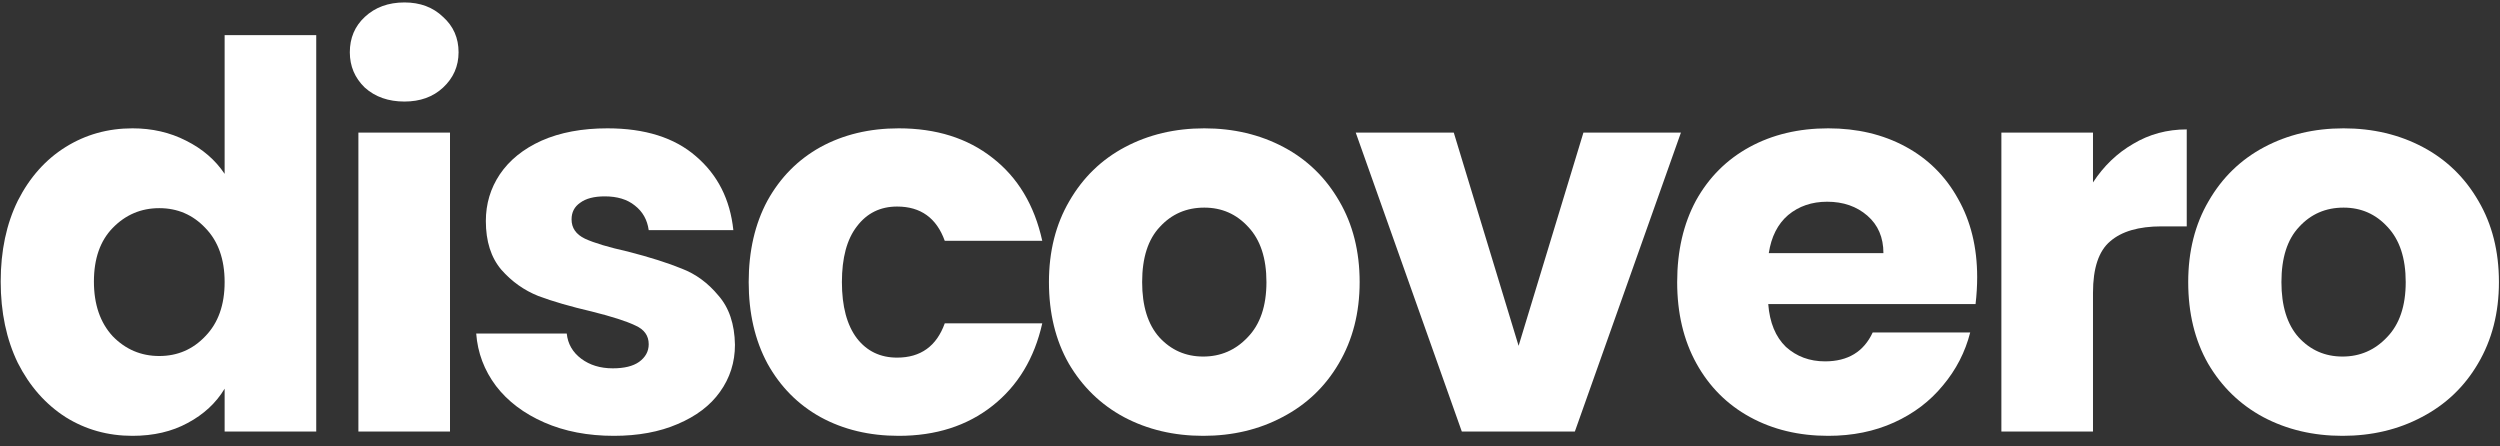 <svg width="168" height="30" viewBox="0 0 168 30" fill="none" xmlns="http://www.w3.org/2000/svg">
<rect x="0" y="0" width="168" height="30" fill="#333333" stroke="none"/>
<path d="M0.047 18.92C0.047 16.856 0.431 15.044 1.199 13.484C1.991 11.924 3.059 10.724 4.403 9.884C5.747 9.044 7.247 8.624 8.903 8.624C10.223 8.624 11.423 8.9 12.503 9.452C13.607 10.004 14.471 10.748 15.095 11.684V2.36H21.251V29H15.095V26.12C14.519 27.08 13.691 27.848 12.611 28.424C11.555 29 10.319 29.288 8.903 29.288C7.247 29.288 5.747 28.868 4.403 28.028C3.059 27.164 1.991 25.952 1.199 24.392C0.431 22.808 0.047 20.984 0.047 18.92ZM15.095 18.956C15.095 17.42 14.663 16.208 13.799 15.32C12.959 14.432 11.927 13.988 10.703 13.988C9.479 13.988 8.435 14.432 7.571 15.32C6.731 16.184 6.311 17.384 6.311 18.92C6.311 20.456 6.731 21.68 7.571 22.592C8.435 23.48 9.479 23.924 10.703 23.924C11.927 23.924 12.959 23.48 13.799 22.592C14.663 21.704 15.095 20.492 15.095 18.956Z" fill="white"/>
<path d="M27.18 6.824C26.1 6.824 25.212 6.512 24.516 5.888C23.844 5.24 23.508 4.448 23.508 3.512C23.508 2.552 23.844 1.76 24.516 1.136C25.212 0.488 26.1 0.164 27.18 0.164C28.236 0.164 29.1 0.488 29.772 1.136C30.468 1.76 30.816 2.552 30.816 3.512C30.816 4.448 30.468 5.24 29.772 5.888C29.1 6.512 28.236 6.824 27.18 6.824ZM30.24 8.912V29H24.084V8.912H30.24Z" fill="white"/>
<path d="M41.253 29.288C39.501 29.288 37.941 28.988 36.573 28.388C35.205 27.788 34.125 26.972 33.333 25.94C32.541 24.884 32.097 23.708 32.001 22.412H38.085C38.157 23.108 38.481 23.672 39.057 24.104C39.633 24.536 40.341 24.752 41.181 24.752C41.949 24.752 42.537 24.608 42.945 24.32C43.377 24.008 43.593 23.612 43.593 23.132C43.593 22.556 43.293 22.136 42.693 21.872C42.093 21.584 41.121 21.272 39.777 20.936C38.337 20.6 37.137 20.252 36.177 19.892C35.217 19.508 34.389 18.92 33.693 18.128C32.997 17.312 32.649 16.22 32.649 14.852C32.649 13.7 32.961 12.656 33.585 11.72C34.233 10.76 35.169 10.004 36.393 9.452C37.641 8.9 39.117 8.624 40.821 8.624C43.341 8.624 45.321 9.248 46.761 10.496C48.225 11.744 49.065 13.4 49.281 15.464H43.593C43.497 14.768 43.185 14.216 42.657 13.808C42.153 13.4 41.481 13.196 40.641 13.196C39.921 13.196 39.369 13.34 38.985 13.628C38.601 13.892 38.409 14.264 38.409 14.744C38.409 15.32 38.709 15.752 39.309 16.04C39.933 16.328 40.893 16.616 42.189 16.904C43.677 17.288 44.889 17.672 45.825 18.056C46.761 18.416 47.577 19.016 48.273 19.856C48.993 20.672 49.365 21.776 49.389 23.168C49.389 24.344 49.053 25.4 48.381 26.336C47.733 27.248 46.785 27.968 45.537 28.496C44.313 29.024 42.885 29.288 41.253 29.288Z" fill="white"/>
<path d="M50.312 18.956C50.312 16.868 50.732 15.044 51.572 13.484C52.436 11.924 53.624 10.724 55.136 9.884C56.672 9.044 58.424 8.624 60.392 8.624C62.912 8.624 65.012 9.284 66.692 10.604C68.396 11.924 69.512 13.784 70.04 16.184H63.488C62.936 14.648 61.868 13.88 60.284 13.88C59.156 13.88 58.256 14.324 57.584 15.212C56.912 16.076 56.576 17.324 56.576 18.956C56.576 20.588 56.912 21.848 57.584 22.736C58.256 23.6 59.156 24.032 60.284 24.032C61.868 24.032 62.936 23.264 63.488 21.728H70.04C69.512 24.08 68.396 25.928 66.692 27.272C64.988 28.616 62.888 29.288 60.392 29.288C58.424 29.288 56.672 28.868 55.136 28.028C53.624 27.188 52.436 25.988 51.572 24.428C50.732 22.868 50.312 21.044 50.312 18.956Z" fill="white"/>
<path d="M80.856 29.288C78.888 29.288 77.112 28.868 75.528 28.028C73.969 27.188 72.733 25.988 71.82 24.428C70.933 22.868 70.489 21.044 70.489 18.956C70.489 16.892 70.945 15.08 71.856 13.52C72.769 11.936 74.016 10.724 75.6 9.884C77.184 9.044 78.96 8.624 80.928 8.624C82.897 8.624 84.672 9.044 86.257 9.884C87.841 10.724 89.088 11.936 90.001 13.52C90.912 15.08 91.368 16.892 91.368 18.956C91.368 21.02 90.9 22.844 89.965 24.428C89.052 25.988 87.793 27.188 86.184 28.028C84.6 28.868 82.825 29.288 80.856 29.288ZM80.856 23.96C82.032 23.96 83.028 23.528 83.844 22.664C84.684 21.8 85.105 20.564 85.105 18.956C85.105 17.348 84.697 16.112 83.88 15.248C83.088 14.384 82.105 13.952 80.928 13.952C79.728 13.952 78.733 14.384 77.941 15.248C77.148 16.088 76.752 17.324 76.752 18.956C76.752 20.564 77.136 21.8 77.904 22.664C78.697 23.528 79.68 23.96 80.856 23.96Z" fill="white"/>
<path d="M102.05 23.24L106.406 8.912H112.958L105.83 29H98.234L91.106 8.912H97.694L102.05 23.24Z" fill="white"/>
<path d="M132.866 18.632C132.866 19.208 132.83 19.808 132.758 20.432H118.826C118.922 21.68 119.318 22.64 120.014 23.312C120.734 23.96 121.61 24.284 122.642 24.284C124.178 24.284 125.246 23.636 125.846 22.34H132.398C132.062 23.66 131.45 24.848 130.562 25.904C129.698 26.96 128.606 27.788 127.286 28.388C125.966 28.988 124.49 29.288 122.858 29.288C120.89 29.288 119.138 28.868 117.602 28.028C116.066 27.188 114.866 25.988 114.002 24.428C113.138 22.868 112.706 21.044 112.706 18.956C112.706 16.868 113.126 15.044 113.966 13.484C114.83 11.924 116.03 10.724 117.566 9.884C119.102 9.044 120.866 8.624 122.858 8.624C124.802 8.624 126.53 9.032 128.042 9.848C129.554 10.664 130.73 11.828 131.57 13.34C132.434 14.852 132.866 16.616 132.866 18.632ZM126.566 17.012C126.566 15.956 126.206 15.116 125.486 14.492C124.766 13.868 123.866 13.556 122.786 13.556C121.754 13.556 120.878 13.856 120.158 14.456C119.462 15.056 119.03 15.908 118.862 17.012H126.566Z" fill="white"/>
<path d="M140.649 12.26C141.369 11.156 142.269 10.292 143.349 9.668C144.429 9.02 145.629 8.696 146.949 8.696V15.212H145.257C143.721 15.212 142.569 15.548 141.801 16.22C141.033 16.868 140.649 18.02 140.649 19.676V29H134.493V8.912H140.649V12.26Z" fill="white"/>
<path d="M157.416 29.288C155.448 29.288 153.672 28.868 152.088 28.028C150.528 27.188 149.292 25.988 148.38 24.428C147.492 22.868 147.048 21.044 147.048 18.956C147.048 16.892 147.504 15.08 148.416 13.52C149.328 11.936 150.576 10.724 152.16 9.884C153.744 9.044 155.52 8.624 157.488 8.624C159.456 8.624 161.232 9.044 162.816 9.884C164.4 10.724 165.648 11.936 166.56 13.52C167.472 15.08 167.928 16.892 167.928 18.956C167.928 21.02 167.46 22.844 166.524 24.428C165.612 25.988 164.352 27.188 162.744 28.028C161.16 28.868 159.384 29.288 157.416 29.288ZM157.416 23.96C158.592 23.96 159.588 23.528 160.404 22.664C161.244 21.8 161.664 20.564 161.664 18.956C161.664 17.348 161.256 16.112 160.44 15.248C159.648 14.384 158.664 13.952 157.488 13.952C156.288 13.952 155.292 14.384 154.5 15.248C153.708 16.088 153.312 17.324 153.312 18.956C153.312 20.564 153.696 21.8 154.464 22.664C155.256 23.528 156.24 23.96 157.416 23.96Z" fill="white"/>
</svg>
